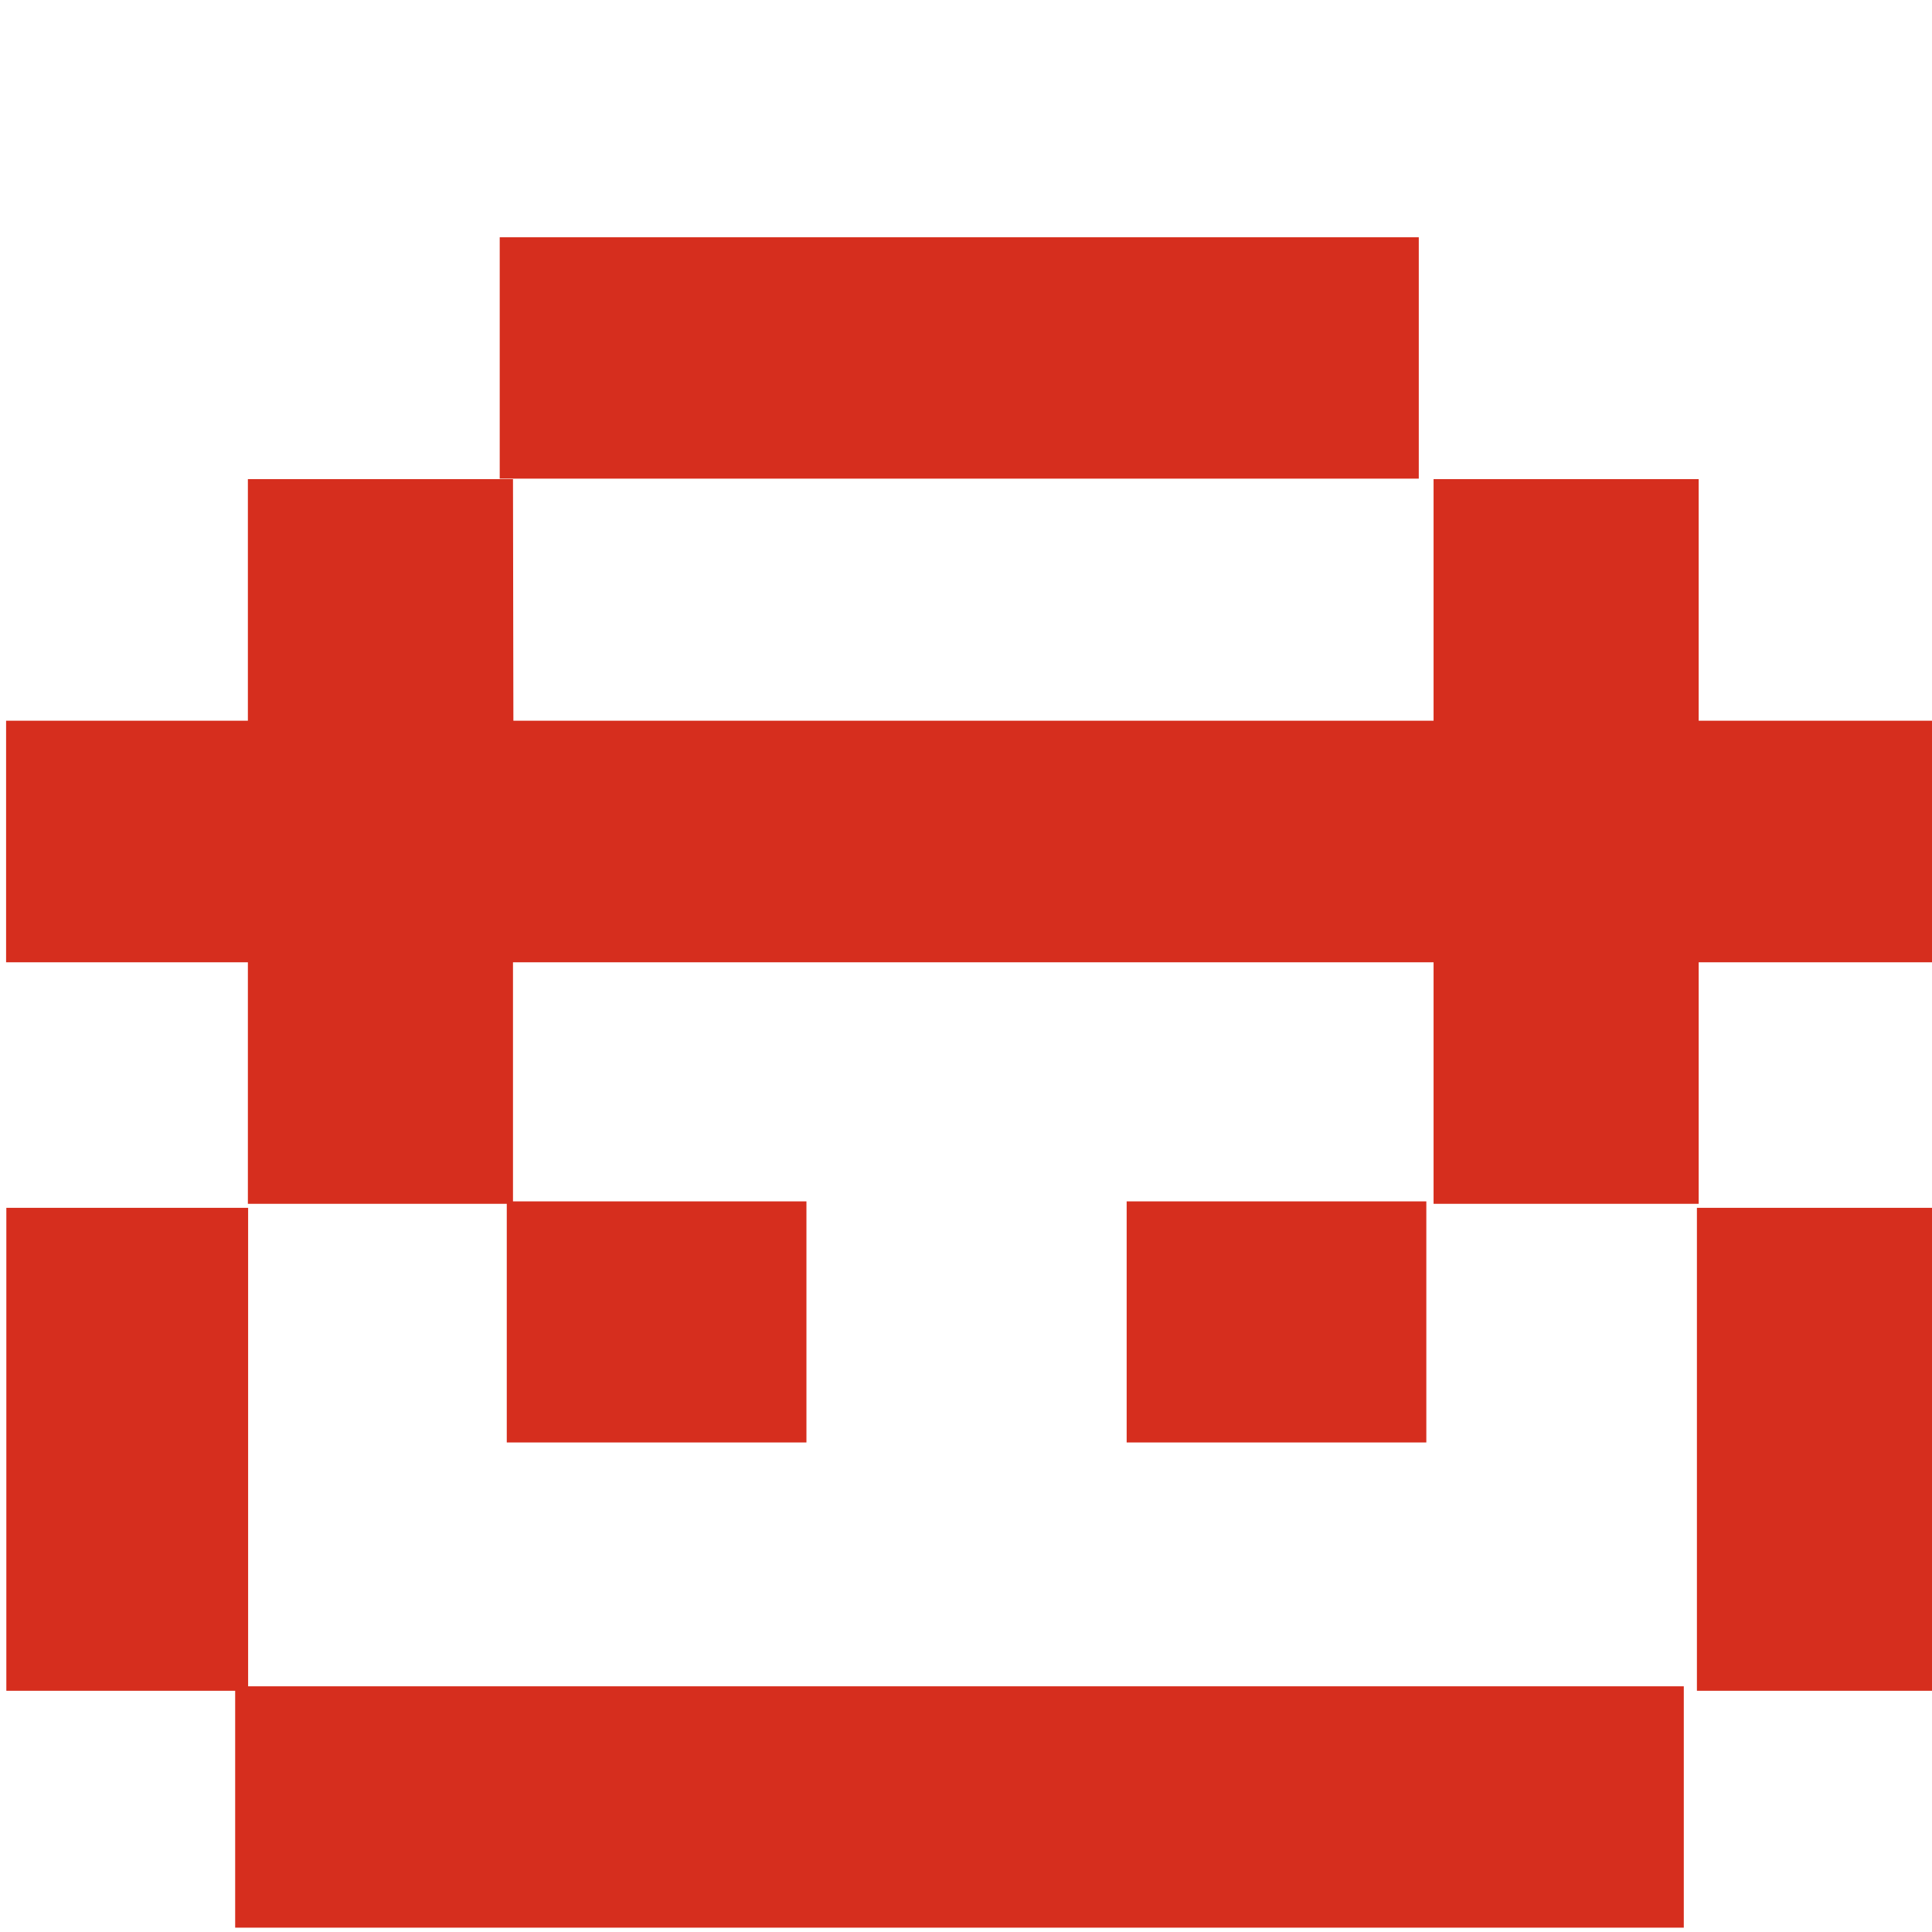 <?xml version="1.0" encoding="UTF-8" standalone="no"?>
<!-- Created with Inkscape (http://www.inkscape.org/) -->

<svg
   width="16.933mm"
   height="16.933mm"
   viewBox="0 0 16.933 16.933"
   version="1.1"
   id="svg1"
   xml:space="preserve"
   xmlns="http://www.w3.org/2000/svg"
   xmlns:svg="http://www.w3.org/2000/svg"><defs
     id="defs1"><clipPath
       clipPathUnits="userSpaceOnUse"
       id="clipPath12-7-3-5-7"><rect
         width="16.14"
         height="16.14"
         fill="#ffffff"
         transform="scale(-1,1)"
         id="rect13-4-8-7-9"
         x="-137.435"
         y="67.744"
         style="stroke-width:1" /></clipPath><clipPath
       clipPathUnits="userSpaceOnUse"
       id="clipPath12-7-3-5-7-9-3-2"><rect
         width="16.14"
         height="16.14"
         fill="#ffffff"
         transform="scale(-1,1)"
         id="rect13-4-8-7-9-3-1-4"
         x="-137.435"
         y="67.744"
         style="stroke-width:1" /></clipPath></defs><g
     id="layer1"
     transform="translate(-173.692,-32.354)"><g
       id="g53"
       transform="translate(73.748,-195.012)"><g
         id="g51"
         style="fill:#d62e1e;fill-opacity:1"><path
           id="path47"
           clip-path="none"
           style="fill:#d62e1e;fill-opacity:1;stroke-width:0.255"
           d="m 129.065,75.81 v 0.679 h -6.107 v 0.679 h 6.107 v 0.679 l 6.696,10e-7 v -0.679 h 23.252 l 1e-5,0.679 6.696,-10e-7 v -0.679 h 6.107 v -0.679 h -6.107 V 75.81 H 159.013 v 0.679 h -23.242 l -0.01,-0.679 z"
           transform="matrix(0.347,0,0,3.118,57.331,-4.81)" /><path
           id="path48"
           clip-path="url(#clipPath12-7-3-5-7)"
           style="fill:#d62e1e;fill-opacity:1;stroke-width:0.312"
           d="m 129.065,75.81 v 2.036 h 6.107 v -2.036 z"
           transform="matrix(0.347,0,0,2.079,55.214,80.343)" /><path
           id="path49"
           clip-path="url(#clipPath12-7-3-5-7)"
           style="fill:#d62e1e;fill-opacity:1;stroke-width:0.312"
           d="m 129.065,75.81 v 2.036 h 6.107 v -2.036 z"
           transform="matrix(0.347,0,0,2.079,70.031,80.343)" /><path
           id="path50"
           clip-path="url(#clipPath12-7-3-5-7)"
           style="fill:#d62e1e;fill-opacity:1;stroke-width:0.226"
           d="m 129.065,75.81 v 2.036 h 6.107 v -2.036 z"
           transform="matrix(1.319,0,0,1.039,-65.913,150.679)" /><path
           id="path51"
           clip-path="url(#clipPath12-7-3-5-7)"
           style="fill:#d62e1e;fill-opacity:1;stroke-width:0.18"
           d="m 129.065,75.81 v 2.036 h 6.107 v -2.036 z"
           transform="matrix(2.079,0,0,1.039,-166.321,163.379)" /><path
           id="path52"
           clip-path="url(#clipPath12-7-3-5-7-9-3-2)"
           style="fill:#d62e1e;fill-opacity:1;stroke-width:0.38"
           d="m 129.065,75.81 v 1.876 h 6.107 v -1.876 z"
           transform="matrix(0,-0.346,-1.4,0,213.146,284.665)" /><path
           id="path53"
           clip-path="url(#clipPath12-7-3-5-7-9-3-2)"
           style="fill:#d62e1e;fill-opacity:1;stroke-width:0.38"
           d="m 129.065,75.97 v 1.876 h 6.107 v -1.876 z"
           transform="matrix(0,-0.346,-1.4,0,218.803,284.665)" /></g><rect
         style="fill:none;stroke-width:0.265"
         id="rect51"
         width="16.933"
         height="16.933"
         x="99.945"
         y="227.366" /></g></g><style
     type="text/css"
     id="style1">
	.st0{fill:#001E61;}
	.st1{fill:#E1241F;}
	.st2{fill:#EE8B22;}
	.st3{fill:#781134;}
	.st4{fill:#096C7B;}
	.st5{fill:#2D608D;}
	.st6{fill:#D62E1E;}
	.st7{fill:#406642;}
	.st8{fill:#082A59;}
	.st9{fill:#7DC3EA;}
	.st10{fill:#CE2E13;}
	.st11{fill:#FFFFFF;stroke:#FFFFFF;stroke-width:0.25;stroke-linecap:round;stroke-miterlimit:10;}
	.st12{fill:none;stroke:#FFFFFF;stroke-width:4;stroke-linecap:round;stroke-miterlimit:10;}
	.st13{fill:#FFFFFF;}
	.st14{fill:#FFFFFF;stroke:#000000;stroke-miterlimit:10;}
	.st15{fill:none;}
	.st16{fill:none;stroke:#E0040B;stroke-width:0.5;stroke-miterlimit:10;}
	.st17{fill:#FFFFFF;stroke:#E0040B;stroke-width:0.5;stroke-miterlimit:10;}
	.st18{fill:#E0040B;}
	.st19{fill:#001881;}
</style></svg>
